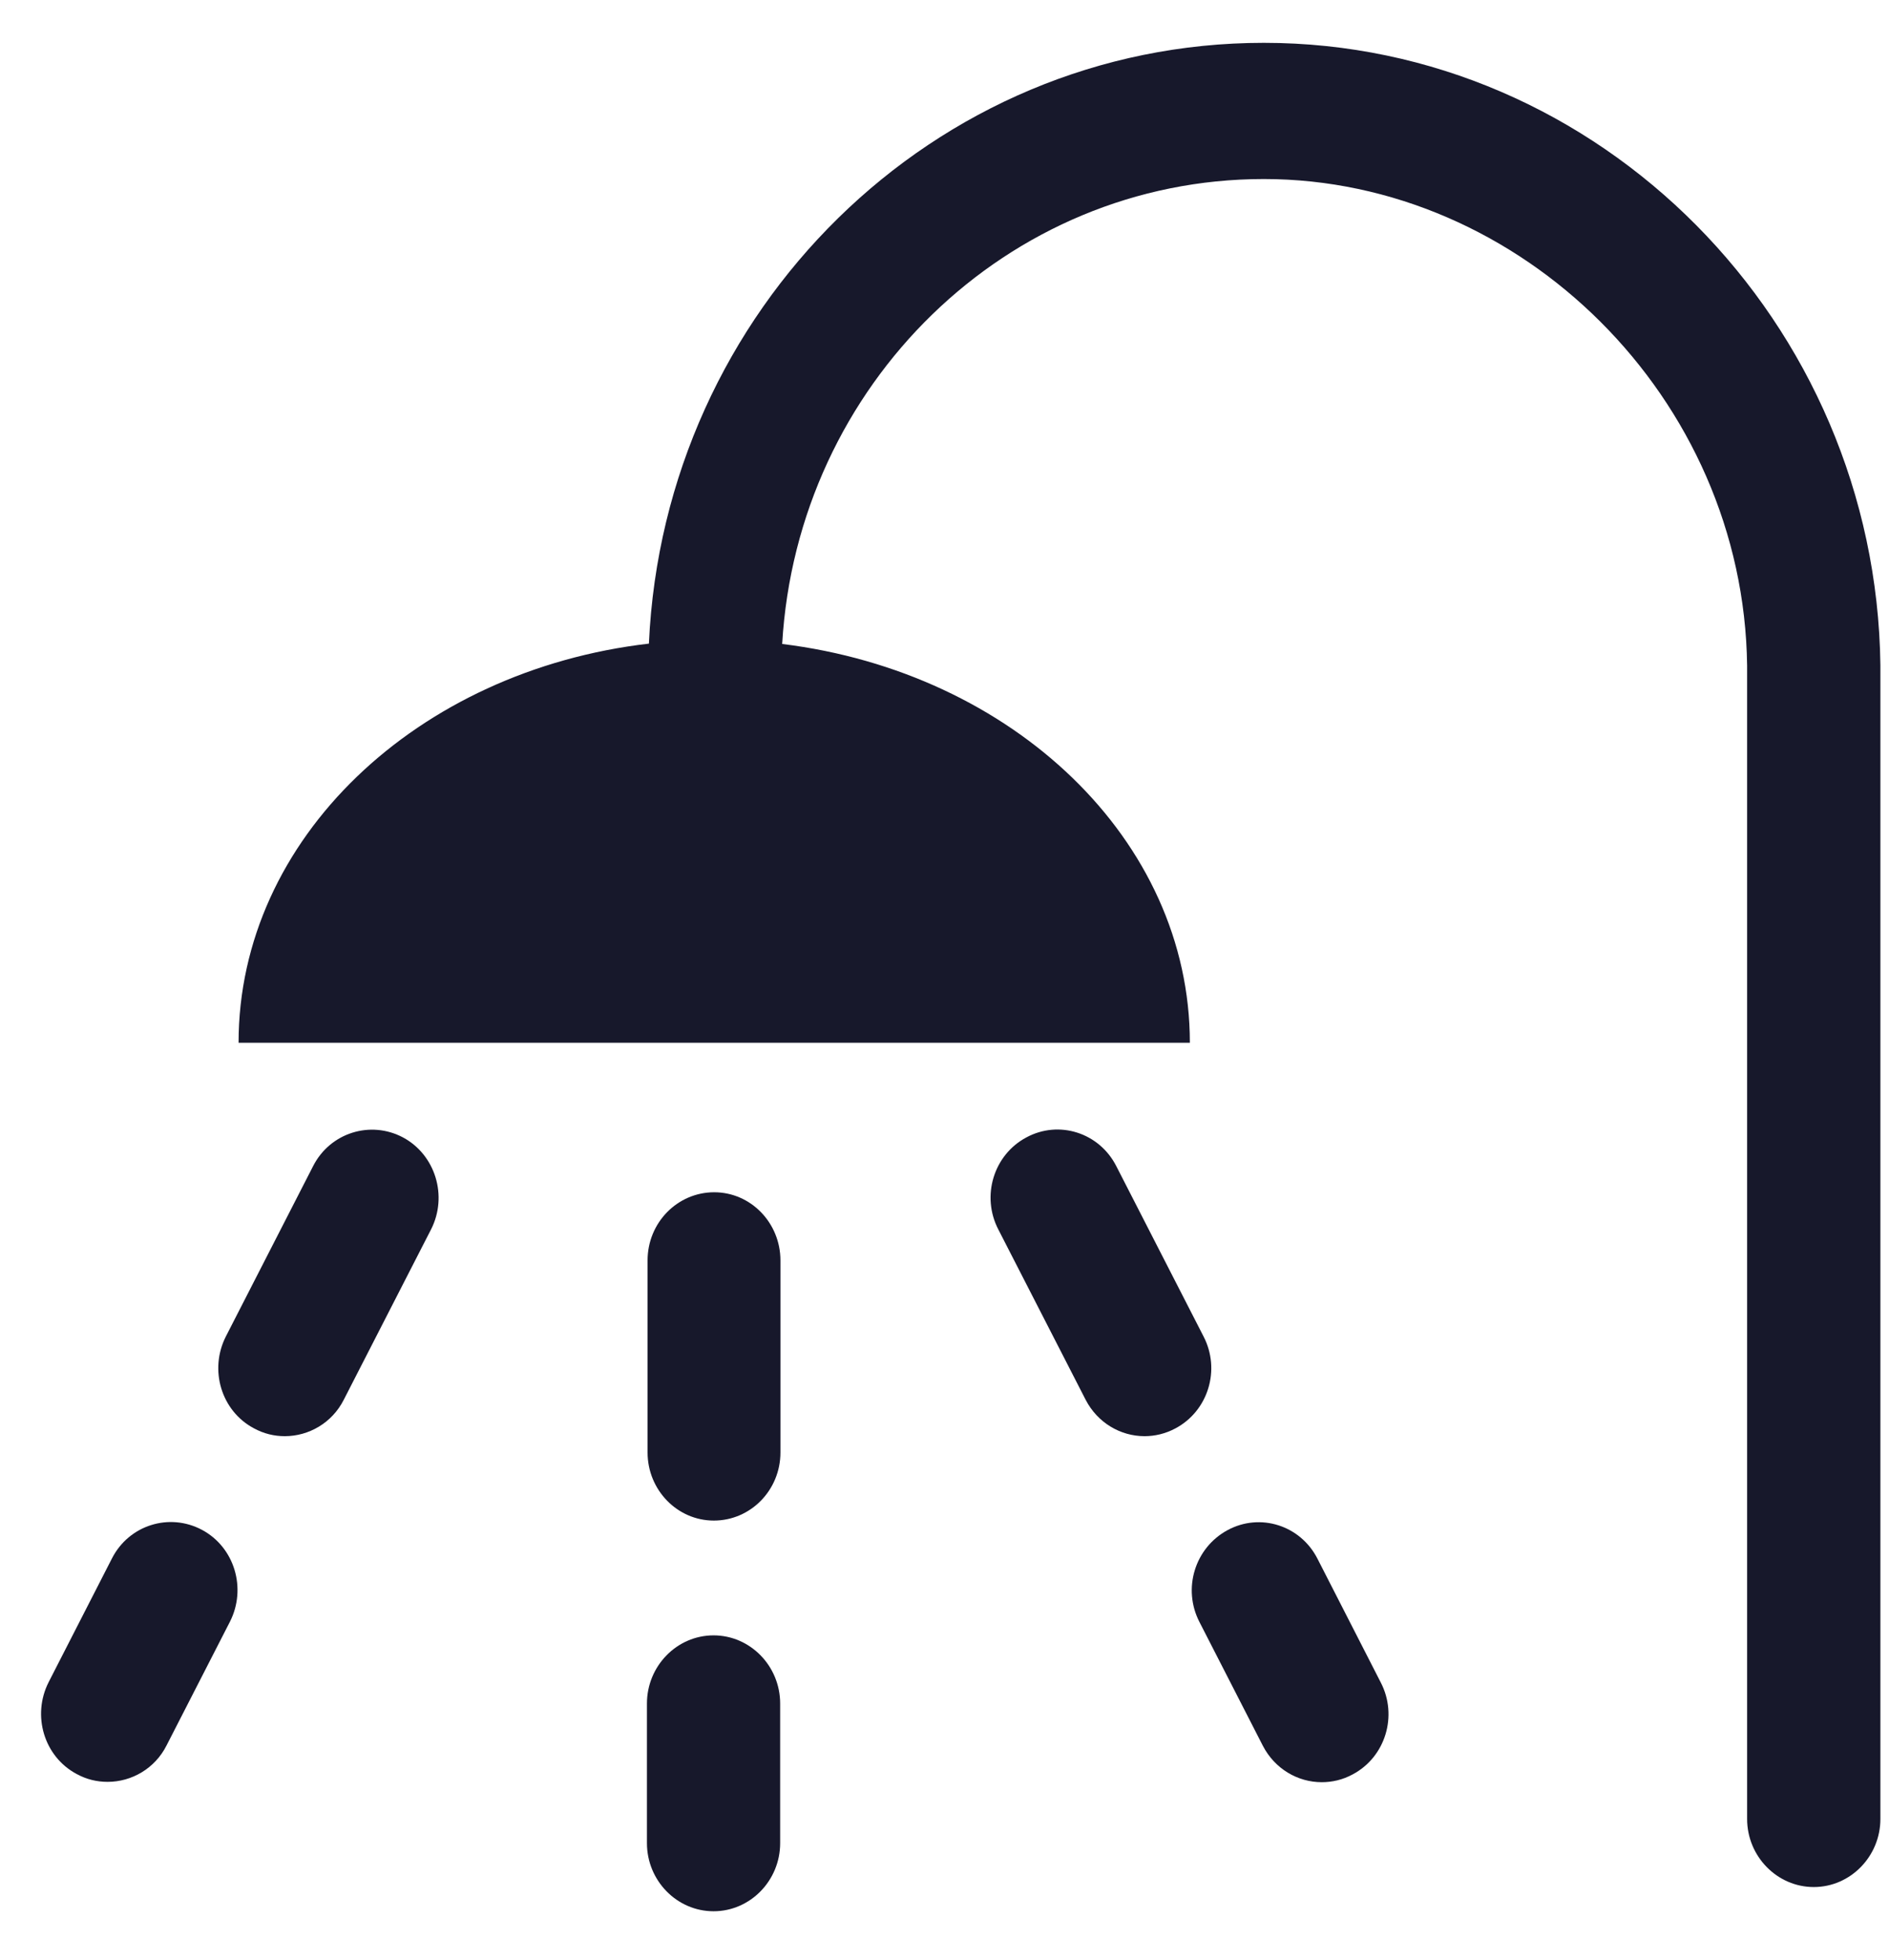 <svg width="27" height="28" viewBox="0 0 27 28" fill="none" xmlns="http://www.w3.org/2000/svg">
<g id="Group 64">
<path id="Vector" d="M18.064 0.612C13.346 0.612 9.49 4.427 9.275 9.196C5.962 9.58 3.41 11.984 3.41 14.899H17.007C17.007 11.999 14.474 9.605 11.18 9.201C11.394 5.502 14.393 2.558 18.064 2.558C21.735 2.558 24.925 5.682 24.972 9.512V25.989C24.972 26.524 25.401 26.962 25.925 26.962C26.448 26.962 26.877 26.524 26.877 25.989V9.502C26.815 4.602 22.863 0.612 18.064 0.612Z" fill="#17182B"/>
<path id="Vector_2" d="M5.761 16.252C5.295 16.004 4.719 16.184 4.476 16.66L3.229 19.094C2.986 19.571 3.162 20.159 3.628 20.407C3.771 20.485 3.919 20.52 4.071 20.52C4.414 20.52 4.747 20.33 4.914 19.999L6.161 17.566C6.404 17.089 6.223 16.5 5.761 16.252Z" fill="#17182B"/>
<path id="Vector_3" d="M2.886 21.858C2.419 21.61 1.843 21.79 1.6 22.267L0.696 24.033C0.453 24.51 0.629 25.099 1.096 25.347C1.239 25.425 1.386 25.459 1.539 25.459C1.881 25.459 2.215 25.269 2.381 24.938L3.286 23.172C3.529 22.695 3.352 22.106 2.886 21.858Z" fill="#17182B"/>
<path id="Vector_4" d="M17.202 19.094L15.955 16.661C15.712 16.184 15.136 15.999 14.669 16.252C14.203 16.5 14.022 17.089 14.269 17.566L15.517 19.999C15.688 20.33 16.017 20.52 16.359 20.52C16.507 20.52 16.659 20.485 16.802 20.408C17.269 20.159 17.45 19.571 17.202 19.094Z" fill="#17182B"/>
<path id="Vector_5" d="M18.831 22.271C18.588 21.794 18.012 21.61 17.545 21.863C17.078 22.116 16.898 22.7 17.145 23.177L18.05 24.943C18.221 25.274 18.55 25.464 18.892 25.464C19.04 25.464 19.192 25.43 19.335 25.352C19.802 25.104 19.983 24.515 19.735 24.038L18.831 22.271Z" fill="#17182B"/>
<path id="Vector_6" d="M10.208 17.035C9.684 17.035 9.256 17.468 9.256 18.009V20.753C9.256 21.288 9.68 21.726 10.203 21.726C10.727 21.726 11.155 21.293 11.155 20.753V18.009C11.155 17.473 10.732 17.035 10.208 17.035Z" fill="#17182B"/>
<path id="Vector_7" d="M10.199 23.366C10.723 23.366 11.151 23.804 11.151 24.34V26.335C11.151 26.87 10.723 27.308 10.199 27.308C9.675 27.308 9.247 26.87 9.247 26.335V24.34C9.247 23.804 9.675 23.366 10.199 23.366Z" fill="#17182B"/>
</g>
</svg>

